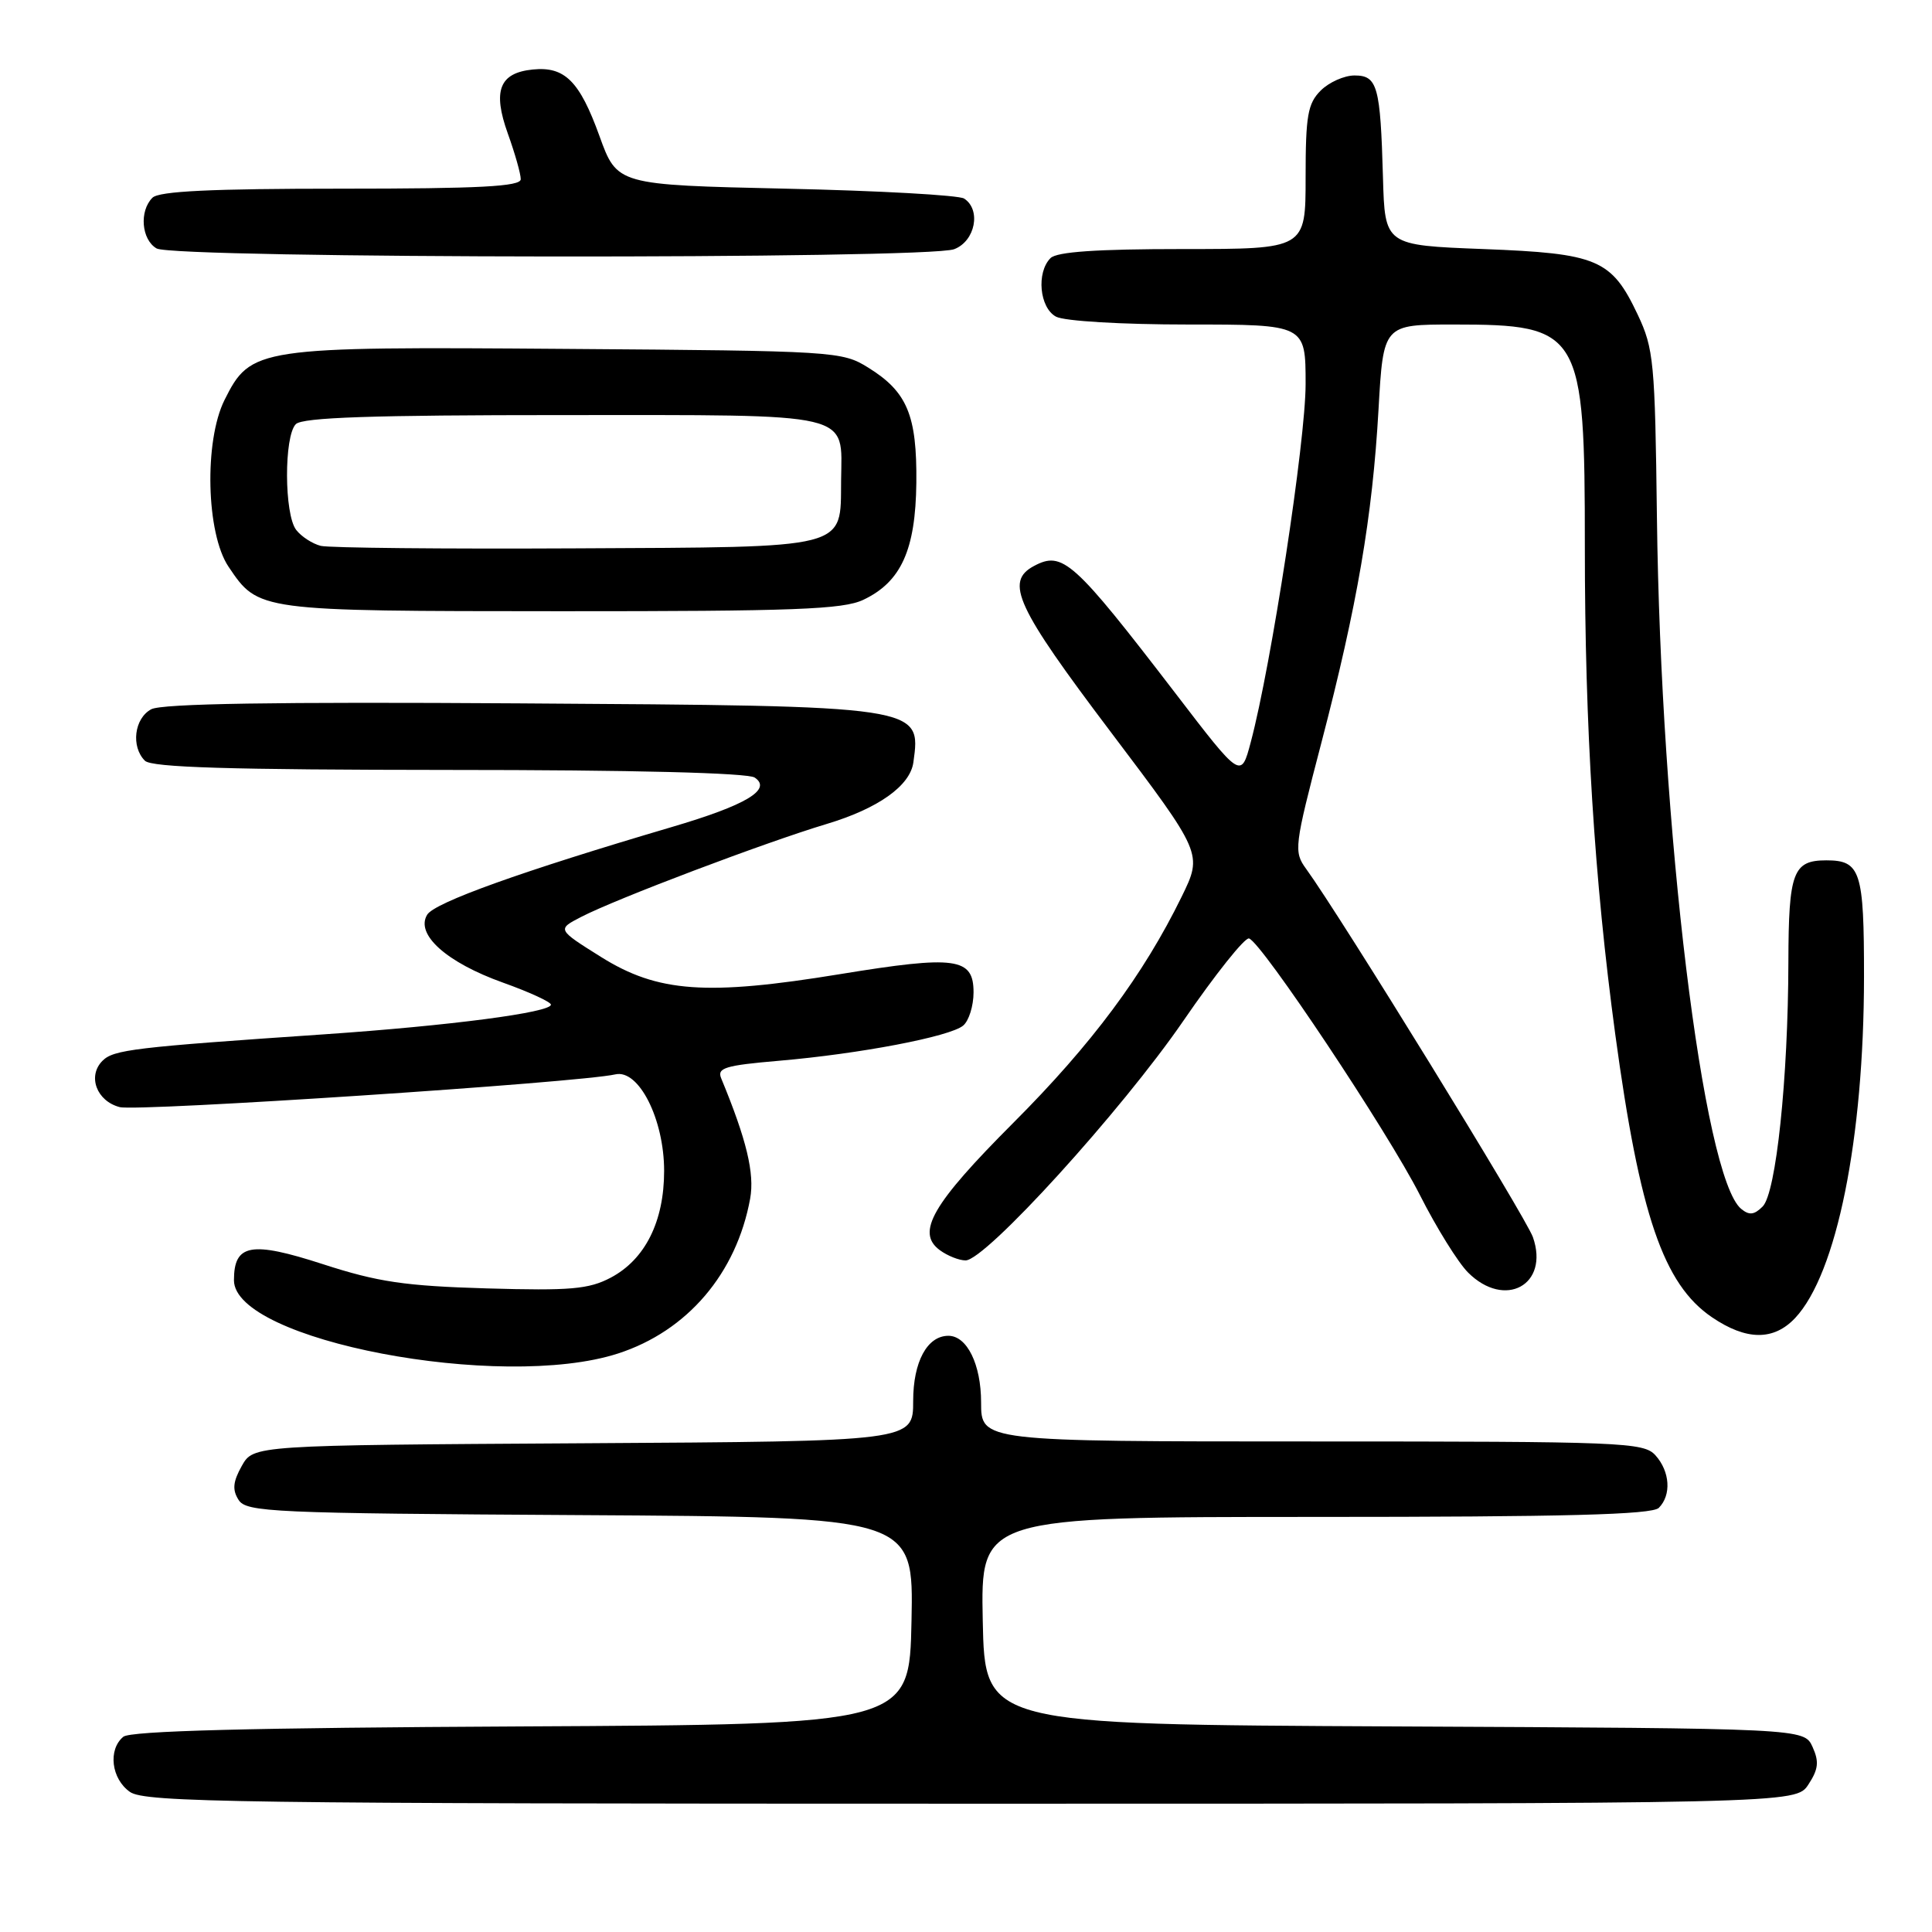 <?xml version="1.0" encoding="UTF-8" standalone="no"?>
<!DOCTYPE svg PUBLIC "-//W3C//DTD SVG 1.1//EN" "http://www.w3.org/Graphics/SVG/1.1/DTD/svg11.dtd" >
<svg xmlns="http://www.w3.org/2000/svg" xmlns:xlink="http://www.w3.org/1999/xlink" version="1.1" viewBox="0 0 256 256">
 <g >
 <path fill="currentColor"
d=" M 239.62 236.46 C 240.95 234.43 241.06 233.43 240.17 231.47 C 239.05 229.02 239.05 229.02 184.78 228.76 C 130.50 228.50 130.50 228.50 130.22 214.75 C 129.94 201.00 129.94 201.00 174.27 201.00 C 207.42 201.00 218.90 200.70 219.80 199.80 C 221.49 198.11 221.29 194.98 219.35 192.83 C 217.79 191.11 215.05 191.00 173.85 191.00 C 130.00 191.00 130.00 191.00 130.00 185.83 C 130.00 180.80 128.14 177.00 125.67 177.00 C 122.86 177.00 121.00 180.44 121.00 185.64 C 121.00 190.98 121.00 190.98 77.29 191.24 C 33.58 191.50 33.58 191.50 32.04 194.24 C 30.87 196.33 30.76 197.40 31.61 198.74 C 32.64 200.37 35.99 200.52 76.89 200.76 C 121.06 201.02 121.06 201.02 120.78 214.76 C 120.50 228.50 120.50 228.50 69.09 228.76 C 33.15 228.94 17.28 229.35 16.34 230.13 C 14.28 231.84 14.75 235.71 17.22 237.44 C 19.20 238.83 31.43 239.00 128.70 239.00 C 237.95 239.00 237.95 239.00 239.62 236.46 Z  M 81.88 179.35 C 91.07 176.38 97.59 168.74 99.40 158.82 C 100.00 155.47 98.93 151.02 95.56 142.88 C 94.99 141.50 96.09 141.17 103.19 140.56 C 113.93 139.64 125.86 137.36 127.62 135.90 C 128.38 135.27 129.00 133.28 129.00 131.49 C 129.00 126.89 126.65 126.57 111.30 129.08 C 93.63 131.97 87.16 131.51 79.65 126.81 C 73.81 123.15 73.81 123.15 77.00 121.50 C 81.66 119.09 101.38 111.63 109.54 109.18 C 116.37 107.13 120.61 104.12 121.03 101.00 C 122.06 93.52 122.23 93.54 68.79 93.20 C 36.45 92.99 21.45 93.23 20.04 93.98 C 17.79 95.19 17.33 98.93 19.20 100.80 C 20.09 101.69 30.43 102.00 59.45 102.02 C 83.89 102.02 99.06 102.41 100.00 103.03 C 102.35 104.61 98.86 106.69 89.00 109.59 C 69.12 115.45 57.57 119.59 56.60 121.21 C 55.02 123.81 59.15 127.52 66.64 130.20 C 70.14 131.45 73.00 132.77 73.00 133.12 C 73.00 134.16 59.60 135.91 43.00 137.05 C 17.73 138.77 15.05 139.09 13.58 140.56 C 11.56 142.58 12.80 145.91 15.87 146.70 C 18.27 147.31 76.81 143.45 81.54 142.36 C 84.64 141.65 88.00 148.30 88.00 155.15 C 88.00 161.86 85.48 166.89 80.92 169.30 C 78.01 170.83 75.58 171.04 64.50 170.72 C 53.64 170.40 50.07 169.87 42.79 167.51 C 33.26 164.42 31.00 164.83 31.00 169.64 C 31.00 177.61 66.36 184.36 81.88 179.35 Z  M 237.87 174.64 C 243.37 168.78 246.98 150.89 246.99 129.45 C 247.00 115.43 246.54 114.00 242.00 114.00 C 237.58 114.00 237.00 115.55 236.97 127.45 C 236.94 142.94 235.34 158.09 233.56 159.87 C 232.44 160.99 231.78 161.06 230.71 160.18 C 225.67 155.99 220.05 109.82 219.55 68.50 C 219.30 47.96 219.13 46.18 217.00 41.68 C 213.53 34.35 211.71 33.58 196.54 33.00 C 183.50 32.50 183.50 32.50 183.25 23.50 C 182.91 11.39 182.52 10.00 179.48 10.00 C 178.12 10.00 176.10 10.90 175.00 12.00 C 173.28 13.72 173.00 15.33 173.00 23.50 C 173.00 33.00 173.00 33.00 156.70 33.00 C 145.36 33.00 140.04 33.36 139.20 34.20 C 137.30 36.10 137.74 40.79 139.93 41.96 C 141.03 42.55 148.62 43.00 157.43 43.00 C 173.00 43.00 173.00 43.00 173.00 50.89 C 173.00 58.43 168.46 88.10 165.73 98.35 C 164.44 103.21 164.44 103.21 155.74 91.85 C 142.23 74.25 140.80 72.97 137.00 75.00 C 133.11 77.08 134.66 80.42 147.18 96.99 C 159.36 113.12 159.36 113.12 156.58 118.81 C 151.52 129.16 144.67 138.37 134.28 148.77 C 123.51 159.56 121.34 163.32 124.54 165.66 C 125.55 166.40 127.08 167.01 127.94 167.01 C 130.56 167.04 148.63 147.16 156.79 135.28 C 161.03 129.10 164.95 124.19 165.50 124.35 C 167.17 124.85 183.90 149.97 188.15 158.36 C 190.34 162.69 193.21 167.30 194.52 168.61 C 199.40 173.49 205.33 170.26 203.12 163.93 C 202.22 161.34 177.60 121.36 173.07 115.13 C 171.41 112.85 171.49 112.20 175.10 98.38 C 179.85 80.17 181.85 68.50 182.66 54.27 C 183.30 43.00 183.30 43.00 192.61 43.00 C 209.49 43.00 210.00 43.86 210.00 72.46 C 210.00 96.43 211.26 116.55 214.03 137.05 C 217.28 160.99 220.41 170.17 226.84 174.54 C 231.40 177.64 235.02 177.67 237.87 174.64 Z  M 114.39 79.48 C 119.40 77.11 121.32 72.87 121.42 63.97 C 121.51 55.04 120.22 51.92 115.06 48.72 C 111.58 46.55 110.71 46.49 75.00 46.23 C 34.01 45.92 33.23 46.04 29.75 53.00 C 27.03 58.45 27.32 70.70 30.28 75.09 C 34.26 80.99 34.09 80.97 74.35 80.99 C 105.23 81.00 111.72 80.75 114.39 79.48 Z  M 126.43 33.02 C 129.23 31.96 130.04 27.79 127.75 26.31 C 127.06 25.86 116.44 25.27 104.14 25.00 C 81.77 24.50 81.77 24.50 79.43 18.02 C 76.80 10.74 74.83 8.78 70.60 9.21 C 66.17 9.65 65.25 12.02 67.29 17.70 C 68.24 20.34 69.01 23.06 69.00 23.75 C 69.00 24.71 63.57 25.00 45.20 25.00 C 28.02 25.00 21.07 25.33 20.20 26.20 C 18.43 27.97 18.74 31.75 20.75 32.92 C 23.08 34.28 122.88 34.37 126.43 33.02 Z  M 42.50 72.33 C 41.40 72.05 39.94 71.11 39.25 70.22 C 37.65 68.17 37.62 57.78 39.20 56.20 C 40.09 55.31 49.33 55.00 74.58 55.00 C 113.60 55.00 111.54 54.51 111.45 63.67 C 111.36 72.84 112.79 72.48 76.22 72.66 C 58.77 72.75 43.60 72.60 42.50 72.33 Z "/>
</g>
</svg>